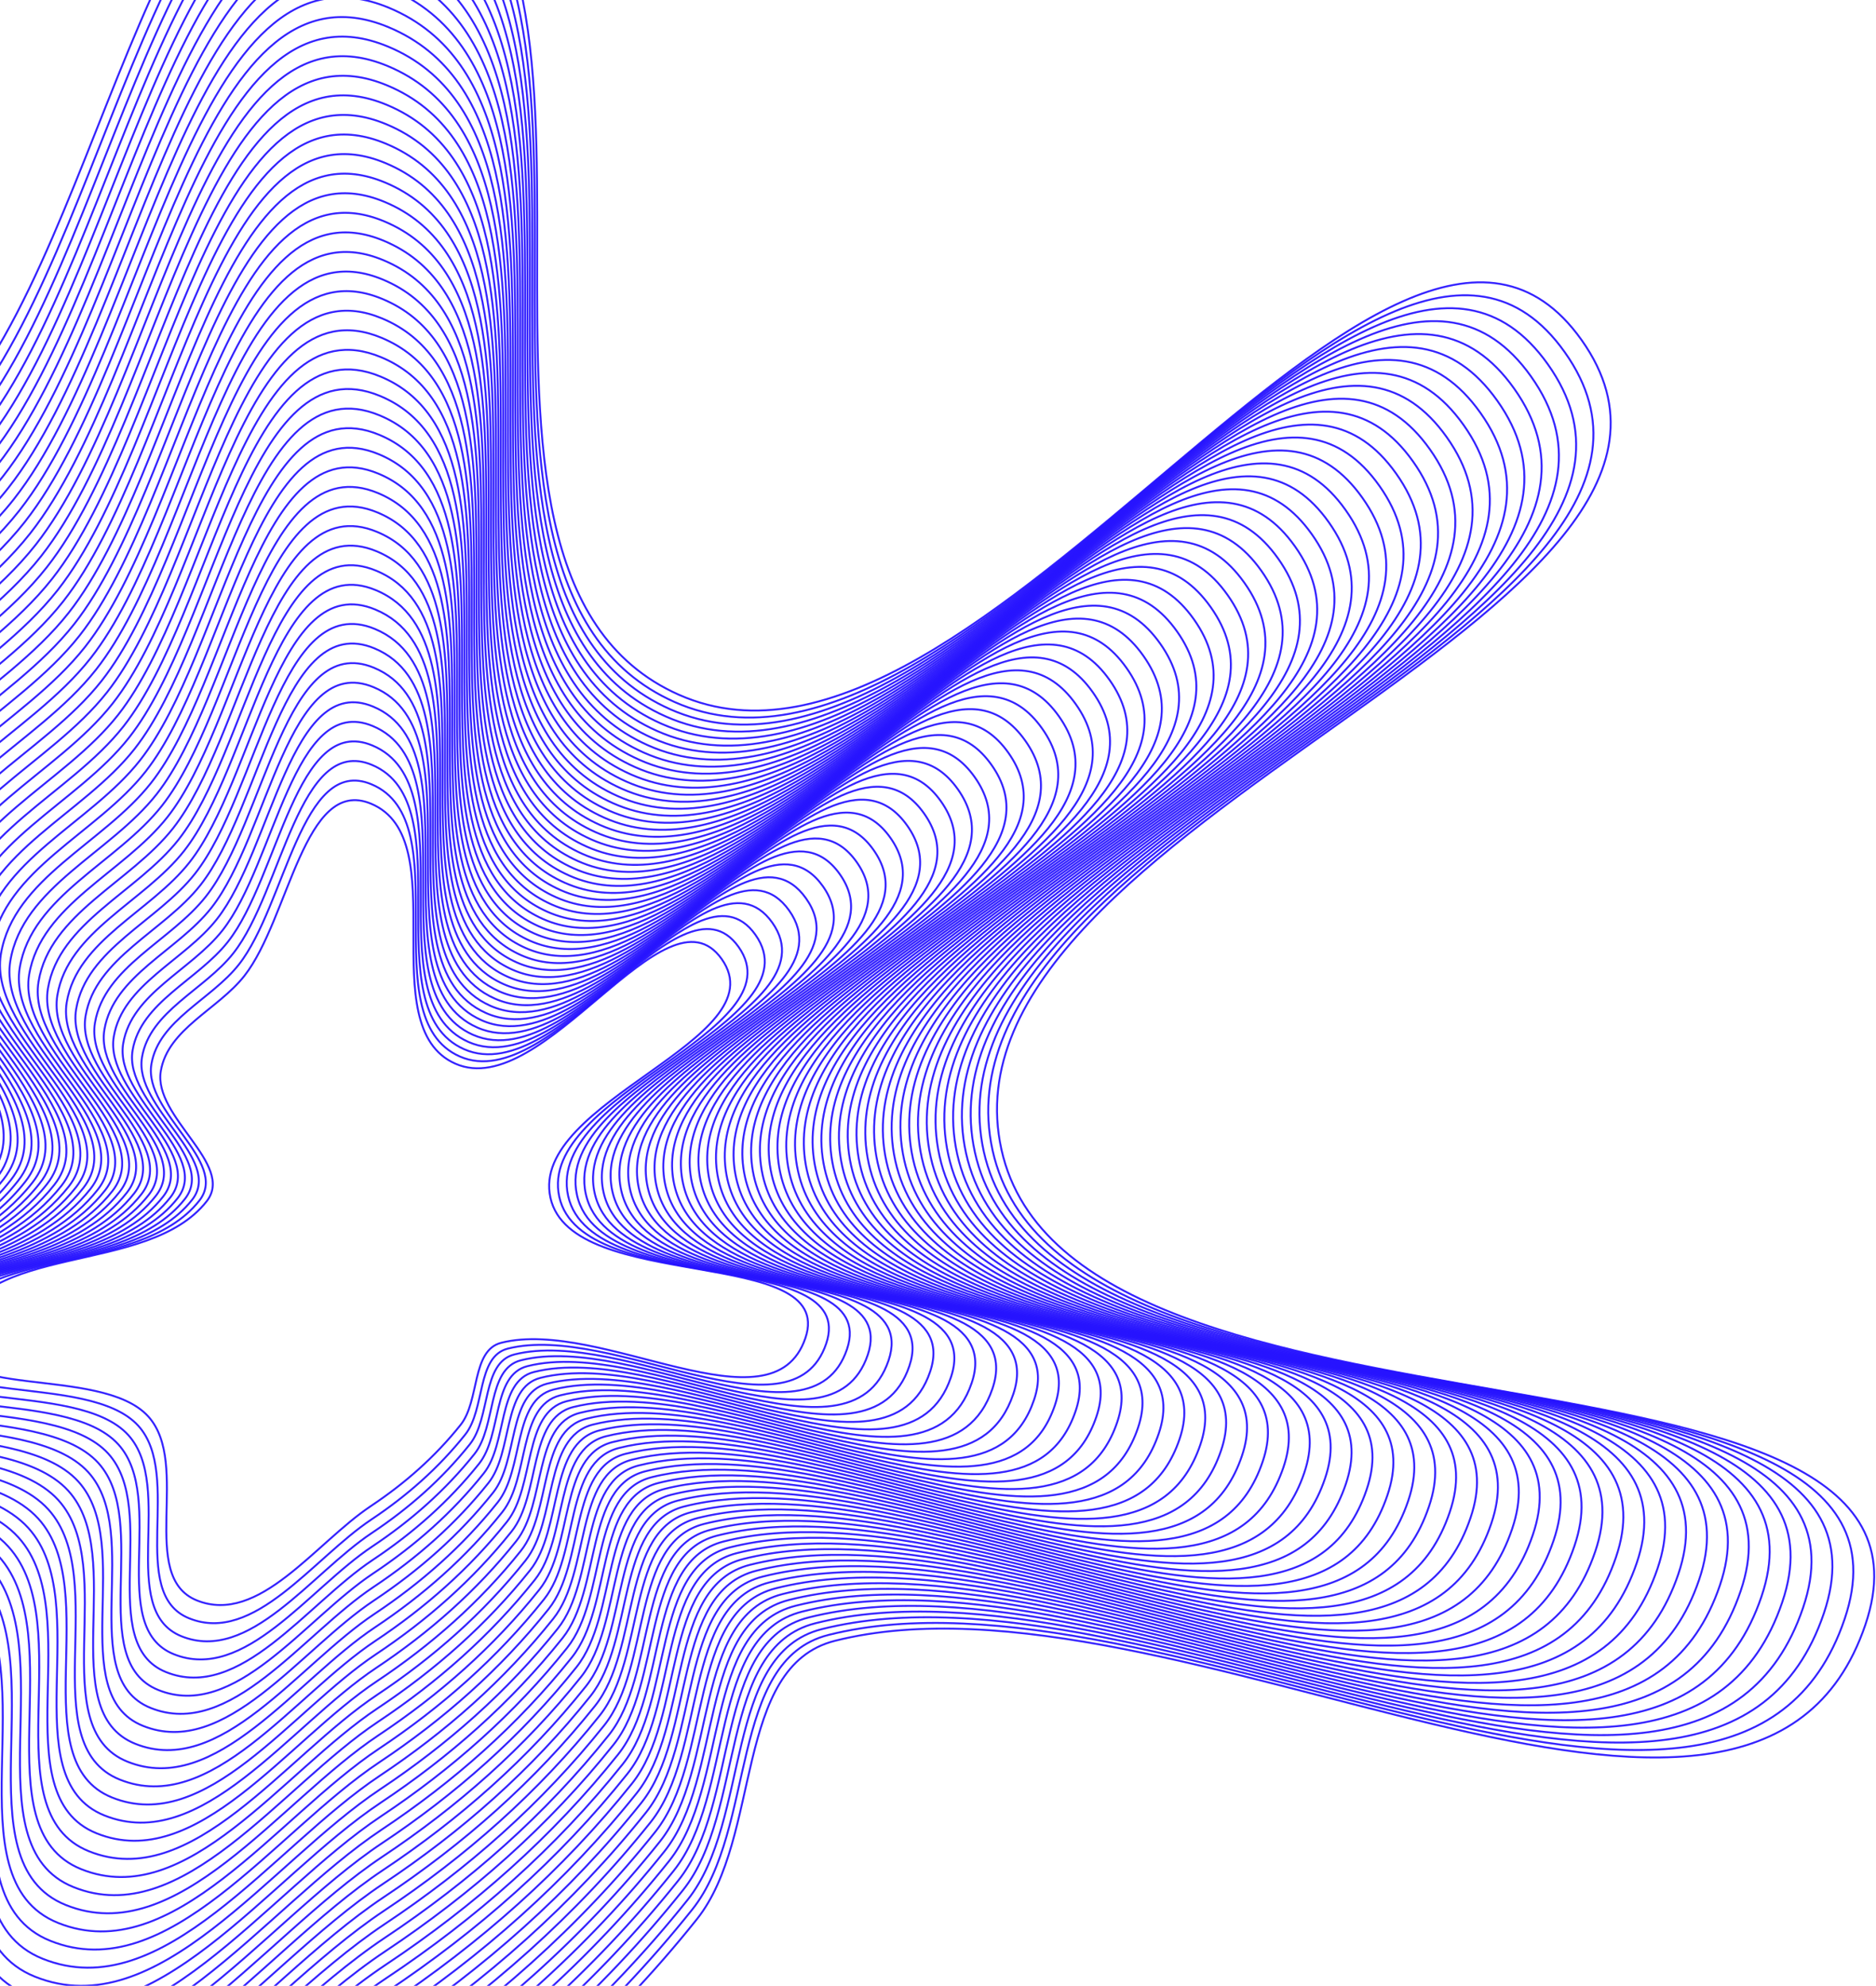 <svg width="1329" height="1407" viewBox="0 0 1329 1407" fill="none" xmlns="http://www.w3.org/2000/svg">
<path fill-rule="evenodd" clip-rule="evenodd" d="M262.807 569.428C323.116 594.551 262.792 727.17 322.527 753.629C385.109 781.35 471.629 623.622 511.239 679.471C551.897 736.797 374.781 780.047 389.946 848.686C404.965 916.666 592.922 882.087 570.571 948.018C547.205 1016.94 425.659 933.619 355.126 951.397C333.874 956.754 339.949 992.461 326.269 1009.6C308.24 1032.18 286.856 1051.02 262.807 1067.04C223.384 1093.29 183.437 1151.62 139.496 1133.96C97.295 1116.99 135.588 1037.34 105.044 1003.62C71.321 966.393 -44.839 993.477 -31.68 944.985C-13.873 879.369 104.535 904.678 146.423 851.142C166.762 825.147 108.469 791.468 113.915 758.906C118.917 728.998 154.408 715.236 173.139 691.399C204.712 651.219 215.65 549.784 262.807 569.428Z" stroke="#2714FF" stroke-opacity="0.94" stroke-width="1.353"/>
<path fill-rule="evenodd" clip-rule="evenodd" d="M278.634 -132.038C482.991 -46.889 278.583 402.598 480.995 492.279C693.052 586.232 986.224 51.643 1120.44 240.933C1258.21 435.228 658.055 581.817 709.441 814.455C760.333 1044.86 1397.22 927.661 1321.49 1151.12C1242.31 1384.74 830.455 1102.32 591.457 1162.57C519.444 1180.73 540.027 1301.75 493.675 1359.83C432.583 1436.37 360.123 1500.24 278.634 1554.52C145.049 1643.48 9.688 1841.19 -139.204 1781.33C-282.202 1723.84 -152.448 1453.87 -255.944 1339.58C-370.215 1213.4 -763.822 1305.2 -719.232 1140.84C-658.895 918.449 -257.669 1004.23 -115.733 822.78C-46.813 734.674 -244.339 620.527 -225.885 510.162C-208.937 408.796 -88.676 362.15 -25.206 281.36C81.78 145.177 118.844 -198.618 278.634 -132.038Z" stroke="#2714FF" stroke-opacity="0.94" stroke-width="1.353"/>
<path d="M325.633 748.506C263.1 720.806 326.25 581.974 263.116 555.674C213.751 535.11 202.301 641.297 169.248 683.36C149.64 708.313 112.487 722.721 107.251 754.029C101.55 788.117 162.573 823.374 141.281 850.587C97.432 906.63 -26.522 880.136 -45.163 948.826C-58.938 999.59 62.662 971.237 97.965 1010.21C129.938 1045.51 89.853 1128.89 134.03 1146.65C180.028 1165.14 221.847 1104.08 263.116 1076.6C288.291 1059.83 310.677 1040.11 329.551 1016.46C343.87 998.526 337.511 961.146 359.759 955.538C433.595 936.927 560.833 1024.16 585.294 952.001C608.691 882.981 411.931 919.18 396.209 848.016C380.334 776.161 565.745 730.884 523.183 670.873C481.718 612.408 391.146 777.525 325.633 748.506Z" stroke="#2714FF" stroke-opacity="0.94" stroke-width="1.353"/>
<path d="M328.741 743.382C263.41 714.443 329.385 569.398 263.427 541.921C211.853 520.436 199.891 631.376 165.36 675.32C144.874 701.391 106.059 716.443 100.589 749.153C94.633 784.766 158.386 821.601 136.141 850.032C90.33 908.583 -39.169 880.903 -58.644 952.667C-73.035 1005.7 54.005 976.081 90.887 1016.8C124.291 1053.68 82.412 1140.79 128.566 1159.35C176.622 1178.66 220.311 1114.86 263.427 1086.16C289.728 1068.64 313.115 1048.03 332.834 1023.33C347.794 1004.59 341.151 965.539 364.394 959.68C441.533 940.236 574.463 1031.37 600.018 955.984C624.462 883.876 418.9 921.694 402.474 847.345C385.889 772.275 579.595 724.972 535.129 662.275C491.808 601.193 397.184 773.7 328.741 743.382Z" stroke="#2714FF" stroke-opacity="0.94" stroke-width="1.353"/>
<path d="M331.848 738.254C263.72 708.075 332.519 556.817 263.737 528.163C209.955 505.758 197.48 621.45 161.47 667.277C140.108 694.464 99.63 710.161 93.925 744.272C87.715 781.411 154.198 819.823 131.001 849.472C83.228 910.532 -51.817 881.666 -72.125 956.504C-87.133 1011.81 45.347 980.921 83.808 1023.38C118.643 1061.84 74.97 1152.69 123.101 1172.04C173.215 1192.18 218.775 1125.65 263.737 1095.71C291.165 1077.45 315.553 1055.95 336.116 1030.2C351.717 1010.65 344.789 969.927 369.027 963.818C449.469 943.541 588.092 1038.58 614.742 959.963C640.232 884.766 425.867 924.205 408.738 846.671C391.443 768.385 593.444 719.056 547.074 653.673C501.898 589.975 403.222 769.871 331.848 738.254Z" stroke="#2714FF" stroke-opacity="0.94" stroke-width="1.353"/>
<path d="M334.954 733.133C264.029 701.714 335.654 544.243 264.047 514.412C208.056 491.087 195.069 611.531 157.581 659.24C135.341 687.544 93.201 703.886 87.262 739.398C80.796 778.063 150.01 818.052 125.86 848.919C76.125 912.487 -64.465 882.435 -85.607 960.348C-101.232 1017.93 36.689 985.768 76.73 1029.97C112.995 1070.01 67.529 1164.59 117.636 1184.73C169.807 1205.71 217.238 1136.44 264.047 1105.27C292.601 1086.26 317.991 1063.88 339.398 1037.07C355.639 1016.72 348.427 974.322 373.661 967.961C457.406 946.852 601.721 1045.79 629.465 963.949C656.003 885.663 432.835 926.721 415.002 846.003C396.997 764.501 607.293 713.146 559.018 645.077C511.988 578.762 409.26 766.048 334.954 733.133Z" stroke="#2714FF" stroke-opacity="0.94" stroke-width="1.353"/>
<path d="M338.061 728.009C264.338 695.351 338.788 531.667 264.357 500.659C206.157 476.413 192.658 601.609 153.691 651.201C130.574 680.621 86.772 697.608 80.599 734.521C73.878 774.712 145.822 816.279 120.719 848.364C69.023 914.44 -77.113 883.202 -99.089 964.189C-115.33 1024.04 28.031 990.612 69.651 1036.56C107.347 1078.18 60.087 1176.49 112.171 1197.43C166.4 1219.23 215.702 1147.23 264.357 1114.83C294.037 1095.07 320.428 1071.81 342.68 1043.93C359.562 1022.79 352.065 978.714 378.294 972.103C465.343 950.16 615.35 1053.01 644.188 967.932C671.773 886.557 439.803 929.236 421.266 845.332C402.551 760.615 621.141 707.233 570.963 636.479C522.077 567.548 415.297 762.223 338.061 728.009Z" stroke="#2714FF" stroke-opacity="0.94" stroke-width="1.353"/>
<path d="M341.171 722.881C264.65 688.984 341.925 519.086 264.67 486.901C204.262 461.735 190.25 591.683 149.804 643.158C125.81 673.695 80.346 691.326 73.939 729.641C66.963 771.356 141.636 814.502 115.581 847.804C61.923 916.388 -89.758 883.965 -112.568 968.026C-129.425 1030.15 19.376 995.452 62.575 1043.15C101.701 1086.34 52.649 1188.39 106.708 1210.12C162.996 1232.74 214.169 1158.01 264.67 1124.39C295.476 1103.87 322.869 1079.73 345.965 1050.8C363.488 1028.85 355.706 983.103 382.93 976.24C473.282 953.465 628.983 1060.21 658.915 971.911C687.546 887.447 446.773 931.746 427.534 844.658C408.107 756.725 634.993 701.317 582.911 627.877C532.17 556.329 421.338 758.394 341.171 722.881Z" stroke="#2714FF" stroke-opacity="0.94" stroke-width="1.353"/>
<path d="M344.277 717.758C264.958 682.621 345.059 506.51 264.978 473.148C202.362 447.062 187.838 581.762 145.914 635.119C121.042 666.773 73.916 685.049 67.275 724.765C60.044 768.006 137.447 812.729 110.44 847.25C54.82 918.341 -102.407 884.733 -126.051 971.868C-143.524 1036.26 10.717 1000.3 55.496 1049.73C96.052 1094.51 45.206 1200.29 101.242 1222.81C159.588 1246.27 212.631 1168.8 264.978 1133.95C296.911 1112.68 325.306 1087.66 349.246 1057.67C367.409 1034.91 359.343 987.496 387.563 980.382C481.218 956.774 642.611 1067.43 673.637 975.895C703.315 888.342 453.74 934.261 433.797 843.988C413.66 752.839 648.841 695.405 594.854 619.28C542.259 545.115 427.375 754.569 344.277 717.758Z" stroke="#2714FF" stroke-opacity="0.94" stroke-width="1.353"/>
<path d="M347.385 712.634C265.268 676.257 348.194 493.934 265.289 459.395C200.465 432.388 185.428 571.841 142.025 627.08C116.277 659.85 67.488 678.771 60.612 719.888C53.126 764.655 133.26 810.956 105.3 846.694C47.718 920.294 -115.054 885.5 -139.532 975.709C-157.621 1042.37 2.06 1005.14 48.418 1056.32C90.405 1102.68 37.766 1212.19 95.778 1235.51C156.181 1259.79 211.096 1179.59 265.289 1143.51C298.348 1121.49 327.744 1095.58 352.529 1064.53C371.333 1040.98 362.983 991.888 392.197 984.524C489.156 960.083 656.241 1074.64 688.362 979.878C719.086 889.237 460.708 936.775 440.062 843.318C419.215 748.953 662.691 689.493 606.8 610.682C552.349 533.901 433.413 750.744 347.385 712.634Z" stroke="#2714FF" stroke-opacity="0.94" stroke-width="1.353"/>
<path d="M350.49 707.51C265.577 669.894 351.328 481.357 265.598 445.641C198.565 417.715 183.017 561.919 138.135 619.041C111.509 652.928 61.059 672.494 53.948 715.011C46.207 761.304 129.071 809.183 100.158 846.139C40.615 922.247 -127.703 886.267 -153.014 979.55C-171.72 1048.49 -6.599 1009.98 41.338 1062.91C84.756 1110.85 30.323 1224.09 90.312 1248.2C152.773 1273.31 209.558 1190.38 265.598 1153.06C299.784 1130.3 330.181 1103.51 355.81 1071.4C375.255 1047.04 366.62 996.281 396.83 988.665C497.092 963.391 669.869 1081.85 703.084 983.861C734.856 890.131 467.675 939.29 446.325 842.647C424.768 745.067 676.539 683.58 618.744 602.084C562.438 522.686 439.45 746.919 350.49 707.51Z" stroke="#2714FF" stroke-opacity="0.94" stroke-width="1.353"/>
<path d="M353.598 702.383C265.887 663.527 354.463 468.777 265.909 431.884C196.667 403.037 180.607 551.993 134.246 610.998C106.743 646.002 54.63 666.212 47.286 710.131C39.29 757.949 124.884 807.406 95.018 845.58C33.513 924.196 -140.35 887.03 -166.495 983.387C-185.817 1054.6 -15.256 1014.82 34.261 1069.5C79.109 1119.01 22.882 1235.98 84.848 1260.89C149.367 1286.83 208.023 1201.17 265.909 1162.62C301.221 1139.11 332.62 1111.43 359.093 1078.27C379.178 1053.1 370.259 1000.67 401.465 992.803C505.03 966.696 683.499 1089.06 717.809 987.84C750.627 891.021 474.644 941.8 452.59 841.973C430.323 741.177 690.389 677.664 630.69 593.482C572.529 511.468 445.489 743.09 353.598 702.383Z" stroke="#2714FF" stroke-opacity="0.94" stroke-width="1.353"/>
<path d="M356.707 697.259C266.198 657.163 357.599 456.2 266.221 418.13C194.771 388.363 178.198 542.072 130.359 602.958C101.978 639.079 48.203 659.934 40.625 705.254C32.373 754.598 120.697 805.633 89.879 845.024C26.413 926.148 -152.996 887.797 -179.975 987.228C-199.914 1060.71 -23.912 1019.67 27.184 1076.08C73.462 1127.18 15.443 1247.88 79.385 1273.59C145.961 1300.35 206.488 1211.96 266.221 1172.18C302.659 1147.91 335.059 1119.36 362.377 1085.14C383.103 1059.17 373.899 1005.06 406.1 996.945C512.968 970.005 697.13 1096.27 732.534 991.824C766.399 891.916 481.613 944.315 458.857 841.302C435.879 737.291 704.24 671.752 642.636 584.884C582.62 500.253 451.528 739.265 356.707 697.259Z" stroke="#2714FF" stroke-opacity="0.94" stroke-width="1.353"/>
<path d="M359.814 692.135C266.507 650.8 360.733 443.624 266.531 404.377C192.872 373.689 175.787 532.15 126.469 594.919C97.212 632.157 41.775 653.657 33.962 700.378C25.455 751.247 116.509 803.859 84.739 844.469C19.31 928.101 -165.644 888.564 -193.457 991.07C-214.012 1066.82 -32.57 1024.51 20.105 1082.67C67.814 1135.35 8.001 1259.78 73.919 1286.28C142.554 1313.87 204.952 1222.75 266.531 1181.74C304.095 1156.72 337.497 1127.28 365.659 1092C387.026 1065.24 377.537 1009.45 410.733 1001.09C520.905 973.313 710.759 1103.48 747.257 995.807C782.169 892.81 488.581 946.829 465.121 840.632C441.433 733.405 718.089 665.84 654.581 576.286C592.71 489.039 457.566 735.44 359.814 692.135Z" stroke="#2714FF" stroke-opacity="0.94" stroke-width="1.353"/>
<path d="M362.921 687.01C266.816 644.435 363.868 431.046 266.841 390.622C190.974 359.014 173.376 522.227 122.58 586.878C92.445 625.232 35.346 647.377 27.299 695.5C18.537 747.894 112.321 802.084 79.598 843.912C12.208 930.052 -178.291 889.329 -206.939 994.909C-228.11 1072.93 -41.228 1029.36 13.027 1089.26C62.166 1143.51 0.56 1271.68 68.454 1298.97C139.147 1327.39 203.416 1233.53 266.841 1191.3C305.531 1165.53 339.935 1135.21 368.941 1098.87C390.948 1071.3 381.176 1013.85 415.367 1005.23C528.842 976.62 724.388 1110.7 761.981 999.788C797.939 893.703 495.548 949.342 471.385 839.96C446.987 729.517 731.938 659.925 666.526 567.686C602.8 477.823 463.604 731.613 362.921 687.01Z" stroke="#2714FF" stroke-opacity="0.94" stroke-width="1.353"/>
<path d="M366.027 681.886C267.126 638.071 367.002 418.469 267.151 376.868C189.075 344.34 170.965 512.305 118.69 578.839C87.678 618.31 28.917 641.099 20.635 690.623C11.619 744.543 108.133 800.311 74.457 843.357C5.105 932.005 -190.939 890.096 -220.421 998.75C-242.208 1079.05 -49.886 1034.2 5.948 1095.85C56.518 1151.68 -6.882 1283.58 62.989 1311.67C135.74 1340.91 201.879 1244.32 267.151 1200.85C306.967 1174.34 342.372 1143.13 372.223 1105.74C394.871 1077.36 384.814 1018.24 420 1009.37C536.779 979.928 738.018 1117.91 776.704 1003.77C813.709 894.597 502.516 951.856 477.649 839.289C452.541 725.631 745.786 654.013 678.471 559.088C612.889 466.608 469.641 727.788 366.027 681.886Z" stroke="#2714FF" stroke-opacity="0.94" stroke-width="1.353"/>
<path d="M369.134 676.762C267.435 631.708 370.137 405.893 267.461 363.115C187.176 329.666 168.554 502.384 114.8 570.8C82.911 611.387 22.488 634.822 13.972 685.746C4.701 741.192 103.945 798.538 69.317 842.801C-1.997 933.958 -203.587 890.864 -233.903 1002.59C-256.306 1085.16 -58.544 1039.04 -1.131 1102.43C50.87 1159.85 -14.323 1295.48 57.524 1324.36C132.332 1354.44 200.343 1255.11 267.461 1210.41C308.404 1183.15 344.81 1151.06 375.505 1112.61C398.794 1083.43 388.452 1022.63 424.634 1013.51C544.715 983.237 751.647 1125.12 791.428 1007.75C829.479 895.492 509.483 954.37 483.913 838.619C458.095 721.745 759.635 648.101 690.415 550.49C622.979 455.394 475.679 723.963 369.134 676.762Z" stroke="#2714FF" stroke-opacity="0.94" stroke-width="1.353"/>
<path d="M372.241 671.639C267.744 625.345 373.271 393.316 267.77 349.362C185.278 314.993 166.143 492.462 110.911 562.761C78.144 604.465 16.059 628.544 7.309 680.87C-2.218 737.841 99.757 796.765 64.176 842.246C-9.1 935.911 -216.235 891.631 -247.384 1006.43C-270.404 1091.27 -67.202 1043.89 -8.209 1109.02C45.221 1168.02 -21.765 1307.38 52.059 1337.06C128.925 1367.96 198.806 1265.9 267.77 1219.97C309.84 1191.96 347.247 1158.99 378.787 1119.47C402.716 1089.5 392.09 1027.02 429.267 1017.65C552.652 986.546 765.276 1132.33 806.151 1011.74C845.25 896.386 516.451 956.885 490.177 837.949C463.649 717.859 773.484 642.189 702.36 541.892C633.069 444.179 481.716 720.138 372.241 671.639Z" stroke="#2714FF" stroke-opacity="0.94" stroke-width="1.353"/>
<path d="M375.35 666.511C268.055 618.977 376.407 380.736 268.082 335.604C183.381 300.315 163.735 482.536 107.023 554.717C73.379 597.539 9.632 622.262 0.648 675.989C-9.134 734.486 95.57 794.988 59.037 841.687C-16.2 937.859 -228.881 892.394 -260.864 1010.27C-284.5 1097.38 -75.858 1048.73 -15.286 1115.61C39.575 1176.18 -29.204 1319.27 46.596 1349.75C125.52 1381.48 197.272 1276.68 268.082 1229.53C311.278 1200.76 349.687 1166.91 382.071 1126.34C406.641 1095.56 395.73 1031.41 433.903 1021.79C560.591 989.851 778.907 1139.54 820.877 1015.72C861.022 897.277 523.42 959.395 496.444 837.274C469.205 713.969 787.335 636.272 714.307 533.29C643.16 432.961 487.756 716.309 375.35 666.511Z" stroke="#2714FF" stroke-opacity="0.94" stroke-width="1.353"/>
<path d="M378.457 661.387C268.365 612.614 379.543 368.159 268.393 321.851C181.483 285.641 161.325 472.615 103.135 546.678C68.614 590.616 3.204 615.985 -6.014 671.113C-16.051 731.135 91.383 793.215 53.897 841.131C-23.302 939.812 -241.528 893.161 -274.345 1014.11C-298.598 1103.49 -84.515 1053.57 -22.363 1122.2C33.928 1184.35 -36.645 1331.17 41.132 1362.44C122.113 1395 195.737 1287.47 268.393 1239.09C312.715 1209.57 352.126 1174.83 385.354 1133.21C410.565 1101.62 399.369 1035.8 438.537 1025.93C568.528 993.159 792.537 1146.75 835.601 1019.7C876.793 898.171 530.389 961.91 502.709 836.604C474.76 710.083 801.185 630.36 726.253 524.692C653.251 421.746 493.795 712.484 378.457 661.387Z" stroke="#2714FF" stroke-opacity="0.94" stroke-width="1.353"/>
<path d="M381.564 656.264C268.674 606.251 382.677 355.583 268.703 308.098C179.585 270.968 158.914 462.694 99.245 538.64C63.847 583.694 -3.225 609.708 -12.678 666.237C-22.969 727.785 87.195 791.442 48.757 840.577C-30.404 941.765 -254.176 893.928 -287.827 1017.95C-312.696 1109.61 -93.173 1058.42 -29.442 1128.78C28.28 1192.52 -44.087 1343.07 35.666 1375.14C118.706 1408.52 194.2 1298.26 268.703 1248.65C314.151 1218.38 354.563 1182.76 388.636 1140.07C414.487 1107.69 403.008 1040.2 443.171 1030.07C576.465 996.468 806.166 1153.97 850.324 1023.68C892.563 899.066 537.357 964.425 508.973 835.934C480.314 706.197 815.034 624.448 738.197 516.094C663.341 410.532 499.832 708.66 381.564 656.264Z" stroke="#2714FF" stroke-opacity="0.94" stroke-width="1.353"/>
<path d="M384.671 651.14C268.984 599.888 385.811 343.007 269.013 294.344C177.686 256.294 156.503 452.772 95.356 530.6C59.08 576.772 -9.654 603.43 -19.341 661.36C-29.888 724.434 83.007 789.669 43.616 840.021C-37.507 943.718 -266.824 894.695 -301.309 1021.79C-326.794 1115.72 -101.831 1063.26 -36.521 1135.37C22.631 1200.69 -51.528 1354.97 30.201 1387.83C115.299 1422.04 192.664 1309.05 269.013 1258.21C315.587 1227.19 357.001 1190.69 391.918 1146.94C418.41 1113.75 406.646 1044.59 447.804 1034.21C584.402 999.777 819.795 1161.18 865.048 1027.67C908.333 899.96 544.324 966.939 515.237 835.263C485.868 702.311 828.883 618.535 750.142 507.496C673.43 399.318 505.87 704.834 384.671 651.14Z" stroke="#2714FF" stroke-opacity="0.94" stroke-width="1.353"/>
<path d="M387.78 646.014C269.295 593.522 388.948 330.428 269.325 280.589C175.79 241.618 154.094 442.848 91.468 522.559C54.315 569.847 -16.081 597.15 -26.002 656.482C-36.804 721.08 78.82 787.893 38.477 839.464C-44.607 945.669 -279.47 895.46 -314.789 1025.63C-340.89 1121.83 -110.487 1068.1 -43.597 1141.96C16.985 1208.85 -58.968 1366.87 24.738 1400.52C111.894 1435.56 191.129 1319.84 269.325 1267.76C317.026 1236 359.441 1198.61 395.202 1153.81C422.335 1119.82 410.286 1048.98 452.44 1038.35C592.341 1003.08 833.426 1168.39 879.774 1031.65C924.106 900.853 551.294 969.451 521.503 834.591C491.424 698.423 842.734 612.621 762.089 498.896C683.522 388.101 511.91 701.007 387.78 646.014Z" stroke="#2714FF" stroke-opacity="0.94" stroke-width="1.353"/>
<path d="M390.885 640.89C269.603 587.159 392.081 317.852 269.634 266.835C173.89 226.944 151.682 432.927 87.578 514.52C49.548 562.924 -22.511 590.872 -32.666 651.605C-43.723 717.729 74.631 786.12 33.335 838.908C-51.711 947.621 -292.119 896.227 -328.272 1029.47C-354.989 1127.94 -119.146 1072.95 -50.677 1148.55C11.336 1217.02 -66.41 1378.77 19.272 1413.22C108.485 1449.08 189.592 1330.63 269.634 1277.32C318.461 1244.81 361.877 1206.54 398.483 1160.68C426.256 1125.88 413.923 1053.37 457.072 1042.49C600.276 1006.39 847.054 1175.6 894.496 1035.63C939.875 901.747 558.26 971.965 527.766 833.921C496.977 694.537 856.581 606.709 774.033 490.298C693.61 376.887 517.946 697.182 390.885 640.89Z" stroke="#2714FF" stroke-opacity="0.94" stroke-width="1.353"/>
<path d="M393.993 635.767C269.913 580.796 395.216 305.276 269.945 253.082C171.992 212.271 149.272 423.006 83.689 506.481C44.782 556.003 -28.939 584.595 -39.328 646.729C-50.64 714.379 70.444 784.347 28.195 838.353C-58.812 949.575 -304.766 896.995 -341.752 1033.32C-369.086 1134.06 -127.803 1077.79 -57.755 1155.14C5.689 1225.19 -73.851 1390.67 13.808 1425.91C105.079 1462.61 188.056 1341.42 269.945 1286.88C319.898 1253.62 364.316 1214.46 401.766 1167.55C430.18 1131.95 417.562 1057.76 461.707 1046.64C608.214 1009.7 860.684 1182.81 909.22 1039.62C955.646 902.642 565.229 974.48 534.032 833.251C502.532 690.651 870.431 600.797 785.978 481.701C703.701 365.673 523.985 693.358 393.993 635.767Z" stroke="#2714FF" stroke-opacity="0.94" stroke-width="1.353"/>
<path d="M397.1 630.639C270.222 574.429 398.351 292.695 270.255 239.325C170.094 197.593 146.861 413.08 79.799 498.438C40.015 549.076 -35.368 578.313 -45.992 641.848C-57.559 711.024 66.256 782.57 23.055 837.794C-65.915 951.523 -317.414 897.758 -355.234 1037.15C-383.184 1140.17 -136.461 1082.63 -64.833 1161.72C0.041 1233.35 -81.293 1402.56 8.343 1438.6C101.672 1476.12 186.52 1352.2 270.255 1296.44C321.334 1262.42 366.754 1222.39 405.048 1174.41C434.103 1138.01 421.2 1062.15 466.34 1050.77C616.151 1013.01 874.313 1190.02 923.944 1043.59C971.416 903.532 572.196 976.991 540.296 832.576C508.086 686.761 884.28 594.88 797.923 473.099C713.791 354.454 530.023 689.528 397.1 630.639Z" stroke="#2714FF" stroke-opacity="0.94" stroke-width="1.353"/>
<path d="M400.207 625.516C270.531 568.065 401.485 280.119 270.564 225.571C168.195 182.919 144.451 403.158 75.91 490.399C35.248 542.153 -41.797 572.036 -52.655 636.972C-64.477 707.673 62.068 780.797 17.914 837.239C-73.017 953.476 -330.062 898.525 -368.716 1040.99C-397.282 1146.28 -145.119 1087.47 -71.912 1168.31C-5.608 1241.52 -88.734 1414.46 2.878 1451.3C98.264 1489.64 184.984 1362.99 270.564 1306C322.77 1271.23 369.191 1230.31 408.33 1181.28C438.025 1144.07 424.839 1066.55 470.974 1054.91C624.088 1016.31 887.943 1197.23 938.667 1047.58C987.186 904.426 579.164 979.505 546.56 831.906C513.64 682.875 898.129 588.968 809.868 464.5C723.88 343.24 536.06 685.703 400.207 625.516Z" stroke="#2714FF" stroke-opacity="0.94" stroke-width="1.353"/>
<path d="M403.313 620.392C270.841 561.702 404.619 267.542 270.874 211.818C166.297 168.246 142.04 393.237 72.02 482.359C30.482 535.231 -48.226 565.758 -59.318 632.095C-71.395 704.322 57.88 779.024 12.773 836.683C-80.12 955.429 -342.709 899.292 -382.198 1044.83C-411.381 1152.39 -153.777 1092.32 -78.991 1174.9C-11.256 1249.69 -96.176 1426.36 -2.588 1463.99C94.857 1503.17 183.447 1373.78 270.874 1315.56C324.206 1280.04 371.629 1238.24 411.612 1188.15C441.948 1150.14 428.477 1070.94 475.607 1059.06C632.024 1019.62 901.572 1204.45 953.391 1051.56C1002.96 905.321 586.132 982.019 552.824 831.235C519.194 678.989 911.978 583.056 821.813 455.903C733.97 332.025 542.098 681.878 403.313 620.392Z" stroke="#2714FF" stroke-opacity="0.94" stroke-width="1.353"/>
<path d="M406.422 615.269C271.152 555.339 407.756 254.966 271.186 198.065C164.4 153.572 139.631 383.316 68.133 474.321C25.717 528.309 -54.653 559.481 -65.979 627.219C-78.311 700.971 53.694 777.251 7.635 836.129C-87.22 957.382 -355.355 900.06 -395.678 1048.68C-425.477 1158.51 -162.433 1097.16 -86.067 1181.49C-16.902 1257.86 -103.615 1438.26 -8.051 1476.69C91.452 1516.69 181.913 1384.57 271.186 1325.12C325.645 1288.85 374.069 1246.17 414.896 1195.01C445.873 1156.21 432.117 1075.33 480.243 1063.2C639.963 1022.93 915.203 1211.66 968.116 1055.54C1018.73 906.216 593.101 984.534 559.091 830.565C524.75 675.103 925.829 577.144 833.76 447.305C744.062 320.811 548.138 678.054 406.422 615.269Z" stroke="#2714FF" stroke-opacity="0.94" stroke-width="1.353"/>
<path d="M409.529 610.141C271.462 548.972 410.891 242.386 271.497 184.307C162.502 138.895 137.22 373.39 64.244 466.277C20.95 521.383 -61.081 553.199 -72.642 622.339C-85.229 697.616 49.506 775.474 2.494 835.569C-94.322 959.331 -368.003 900.823 -409.159 1052.51C-439.574 1164.61 -171.091 1102 -93.145 1188.07C-22.55 1266.02 -111.056 1450.16 -13.515 1489.38C88.045 1530.21 180.377 1395.35 271.497 1334.67C327.081 1297.65 376.507 1254.09 418.179 1201.88C449.796 1162.27 435.756 1079.72 484.877 1067.34C647.9 1026.24 928.833 1218.87 982.84 1059.52C1034.5 907.106 600.069 987.045 565.355 829.891C530.304 671.213 939.678 571.228 845.704 438.703C754.152 309.593 554.176 674.225 409.529 610.141Z" stroke="#2714FF" stroke-opacity="0.94" stroke-width="1.353"/>
<path d="M412.636 605.017C271.771 542.608 414.025 229.809 271.807 170.554C160.603 124.221 134.81 363.468 60.354 458.238C16.184 514.46 -67.51 546.921 -79.305 617.462C-92.147 694.265 45.318 773.701 -2.647 835.014C-101.425 961.284 -380.651 901.59 -422.641 1056.35C-453.673 1170.73 -179.749 1106.85 -100.224 1194.66C-28.198 1274.19 -118.498 1462.06 -18.98 1502.07C84.638 1543.73 178.841 1406.14 271.807 1344.23C328.518 1306.46 378.944 1262.01 421.461 1208.75C453.719 1168.33 439.394 1084.11 489.51 1071.48C655.837 1029.55 942.462 1226.08 997.564 1063.51C1050.27 908.001 607.037 989.559 571.619 829.221C535.858 667.327 953.527 565.315 857.649 430.105C764.242 298.378 560.214 670.4 412.636 605.017Z" stroke="#2714FF" stroke-opacity="0.94" stroke-width="1.353"/>
<path d="M415.743 599.896C272.08 536.247 417.159 217.235 272.116 156.803C158.705 109.549 132.399 353.549 56.465 450.201C11.417 507.54 -73.939 540.646 -85.968 612.588C-99.066 690.916 41.129 771.93 -7.787 834.461C-108.527 963.239 -393.299 902.359 -436.123 1060.2C-467.771 1176.84 -188.407 1111.69 -107.303 1201.25C-33.846 1282.36 -125.939 1473.96 -24.446 1514.77C81.231 1557.25 177.304 1416.93 272.116 1353.79C329.954 1315.27 381.382 1269.94 424.743 1215.62C457.641 1174.4 443.032 1088.51 494.144 1075.62C663.774 1032.86 956.091 1233.3 1012.29 1067.49C1066.04 908.897 614.005 992.076 577.883 828.553C541.412 663.443 967.376 559.405 869.594 421.509C774.331 287.166 566.251 666.577 415.743 599.896Z" stroke="#2714FF" stroke-opacity="0.94" stroke-width="1.353"/>
<path d="M418.85 594.768C272.389 529.88 420.294 204.655 272.426 143.045C156.806 94.872 129.988 343.624 52.575 442.158C6.65 500.613 -80.368 534.364 -92.631 607.707C-105.984 687.561 36.941 770.152 -12.928 833.901C-115.63 965.187 -405.947 903.122 -449.605 1064.03C-481.869 1182.95 -197.065 1116.53 -114.381 1207.83C-39.494 1290.52 -133.381 1485.86 -29.911 1527.46C77.823 1570.77 175.768 1427.72 272.426 1363.35C331.39 1324.08 383.82 1277.86 428.025 1222.48C461.564 1180.46 446.67 1092.9 498.777 1079.76C671.711 1036.16 969.72 1240.5 1027.01 1071.47C1081.81 909.788 620.972 994.586 584.148 827.878C546.966 659.553 981.225 553.489 881.539 412.907C784.421 275.947 572.289 662.748 418.85 594.768Z" stroke="#2714FF" stroke-opacity="0.94" stroke-width="1.353"/>
<path d="M421.959 589.644C272.701 523.516 423.431 192.078 272.739 129.292C154.91 80.198 127.58 333.702 48.688 434.119C1.886 493.691 -86.794 528.086 -99.292 602.831C-112.9 684.21 32.755 768.379 -18.066 833.346C-122.73 967.14 -418.592 903.889 -463.084 1067.88C-495.965 1189.06 -205.72 1121.38 -121.458 1214.42C-45.14 1298.69 -140.82 1497.76 -35.373 1540.15C74.418 1584.29 174.234 1438.51 272.739 1372.91C332.828 1332.89 386.26 1285.79 431.31 1229.35C465.489 1186.53 450.311 1097.29 503.413 1083.9C679.65 1039.47 983.352 1247.72 1041.74 1075.45C1097.58 910.682 627.942 997.1 590.414 827.208C552.522 655.667 995.076 547.576 893.486 404.309C794.513 264.733 578.329 658.923 421.959 589.644Z" stroke="#2714FF" stroke-opacity="0.94" stroke-width="1.353"/>
<path d="M425.065 584.521C273.01 517.153 426.564 179.502 273.048 115.538C153.011 65.524 125.168 323.78 44.798 426.08C-2.881 486.769 -93.224 521.809 -105.956 597.954C-119.818 680.86 28.567 766.606 -23.208 832.791C-129.833 969.093 -431.24 904.656 -476.566 1071.72C-510.063 1195.18 -214.379 1126.22 -128.537 1221.01C-50.789 1306.86 -148.262 1509.66 -40.839 1552.85C71.011 1597.81 172.697 1449.3 273.048 1382.47C334.264 1341.7 388.697 1293.72 434.591 1236.22C469.411 1192.59 453.949 1101.68 508.046 1088.04C687.586 1042.78 996.98 1254.93 1056.46 1079.44C1113.35 911.576 634.909 999.615 596.678 826.537C558.076 651.781 1008.92 541.664 905.43 395.711C804.602 253.518 584.366 655.098 425.065 584.521Z" stroke="#2714FF" stroke-opacity="0.94" stroke-width="1.353"/>
<path d="M428.173 579.397C273.319 510.79 429.699 166.925 273.359 101.785C151.113 50.85 122.758 313.859 40.909 418.041C-7.648 479.846 -99.652 515.531 -112.618 593.078C-126.736 677.508 24.379 764.833 -28.348 832.235C-136.935 971.046 -443.888 905.423 -490.048 1075.56C-524.161 1201.29 -223.036 1131.07 -135.615 1227.6C-56.436 1315.03 -155.703 1521.56 -46.304 1565.54C67.604 1611.34 171.161 1460.09 273.359 1392.02C335.701 1350.51 391.135 1301.64 437.874 1243.08C473.335 1198.66 457.587 1106.07 512.68 1092.18C695.523 1046.09 1010.61 1262.14 1071.18 1083.42C1129.12 912.471 641.877 1002.13 602.943 825.867C563.63 647.895 1022.77 535.752 917.375 387.113C814.693 242.304 590.404 651.273 428.173 579.397Z" stroke="#2714FF" stroke-opacity="0.94" stroke-width="1.353"/>
<path d="M431.279 574.269C273.628 504.422 432.833 154.345 273.668 88.027C149.214 36.172 120.347 303.933 37.019 409.997C-12.415 472.92 -106.081 509.249 -119.282 588.197C-133.654 674.153 20.191 763.056 -33.489 831.676C-144.037 972.994 -456.536 906.186 -503.53 1079.4C-538.259 1207.4 -231.695 1135.91 -142.694 1234.18C-62.085 1323.19 -163.145 1533.45 -51.769 1578.23C64.197 1624.85 169.624 1470.87 273.668 1401.58C337.137 1359.31 393.573 1309.56 441.156 1249.95C477.257 1204.72 461.225 1110.46 517.314 1096.32C703.46 1049.39 1024.24 1269.35 1085.91 1087.4C1144.89 913.361 648.845 1004.64 609.207 825.192C569.184 644.005 1036.62 529.835 929.32 378.511C824.782 231.085 596.442 647.443 431.279 574.269Z" stroke="#2714FF" stroke-opacity="0.94" stroke-width="1.353"/>
<path d="M434.386 569.145C273.938 498.059 435.968 141.768 273.978 74.274C147.316 21.499 117.936 294.012 33.13 401.958C-17.181 465.997 -112.51 502.972 -125.945 583.321C-140.572 670.802 16.003 761.283 -38.629 831.121C-151.14 974.947 -469.184 906.953 -517.012 1083.24C-552.357 1213.51 -240.353 1140.75 -149.772 1240.77C-67.733 1331.36 -170.586 1545.35 -57.234 1590.92C60.789 1638.38 168.088 1481.66 273.978 1411.14C338.573 1368.12 396.01 1317.49 444.438 1256.82C481.18 1210.78 464.864 1114.85 521.947 1100.46C711.397 1052.7 1037.87 1276.56 1100.63 1091.38C1160.66 914.256 655.812 1007.15 615.471 824.522C574.738 640.119 1050.47 523.923 941.265 369.913C834.872 219.871 602.48 643.619 434.386 569.145Z" stroke="#2714FF" stroke-opacity="0.94" stroke-width="1.353"/>
<path d="M437.495 564.022C274.249 491.696 439.105 129.192 274.291 60.521C145.419 6.825 115.528 284.09 29.243 393.919C-21.946 459.075 -118.937 496.694 -132.606 578.444C-147.488 667.451 11.817 759.509 -43.768 830.566C-158.24 976.9 -481.829 907.72 -530.491 1087.08C-566.453 1219.63 -249.008 1145.59 -156.848 1247.36C-73.379 1339.53 -178.025 1557.25 -62.697 1603.62C57.385 1651.9 166.554 1492.45 274.291 1420.7C340.012 1376.93 398.451 1325.42 447.722 1263.69C485.105 1216.85 468.504 1119.25 526.583 1104.6C719.336 1056.01 1051.5 1283.77 1115.36 1095.37C1176.44 915.15 662.782 1009.67 621.737 823.852C580.295 636.233 1064.32 518.011 953.212 361.315C844.964 208.657 608.52 639.794 437.495 564.022Z" stroke="#2714FF" stroke-opacity="0.94" stroke-width="1.353"/>
<path d="M440.602 558.901C274.558 485.335 442.239 116.618 274.6 46.77C143.52 -7.846 113.116 274.171 25.352 385.883C-26.713 452.155 -125.366 490.419 -139.269 573.57C-154.407 664.103 7.628 757.739 -48.909 830.013C-165.343 978.855 -494.478 908.49 -543.973 1090.92C-580.551 1225.74 -257.667 1150.44 -163.927 1253.95C-79.027 1347.7 -185.467 1569.15 -68.162 1616.32C53.977 1665.42 165.017 1503.24 274.6 1430.26C341.447 1385.74 400.888 1333.35 451.004 1270.56C489.027 1222.92 472.142 1123.64 531.216 1108.75C727.272 1059.32 1065.13 1290.99 1130.08 1099.35C1192.21 916.047 669.75 1012.19 628.001 823.184C585.848 632.35 1078.17 512.101 965.156 352.72C855.053 197.445 614.557 635.971 440.602 558.901Z" stroke="#2714FF" stroke-opacity="0.94" stroke-width="1.353"/>
<path d="M443.709 553.773C274.868 478.968 445.374 104.038 274.91 33.012C141.622 -22.524 110.706 264.245 21.463 377.839C-31.479 445.228 -131.794 484.137 -145.932 568.69C-161.325 660.748 3.441 755.962 -54.049 829.453C-172.445 980.804 -507.125 909.253 -557.455 1094.76C-594.649 1231.85 -266.324 1155.28 -171.006 1260.53C-84.675 1355.86 -192.908 1581.05 -73.627 1629.01C50.57 1678.94 163.481 1514.03 274.91 1439.81C342.884 1394.54 403.326 1341.27 454.286 1277.42C492.95 1228.98 475.781 1128.03 535.85 1112.89C735.21 1062.62 1078.76 1298.2 1144.8 1103.33C1207.98 916.937 676.718 1014.7 634.266 822.51C591.403 628.459 1092.02 506.185 977.102 344.118C865.143 186.226 620.595 632.142 443.709 553.773Z" stroke="#2714FF" stroke-opacity="0.94" stroke-width="1.353"/>
<path d="M446.815 548.649C275.176 472.604 448.507 91.461 275.22 19.259C139.723 -37.198 108.295 254.324 17.573 369.8C-36.246 438.306 -138.224 477.86 -152.596 563.813C-168.243 657.397 -0.748 754.188 -59.19 828.898C-179.548 982.757 -519.773 910.02 -570.937 1098.6C-608.748 1237.96 -274.983 1160.13 -178.085 1267.12C-90.324 1364.03 -200.35 1592.95 -79.093 1641.7C47.162 1692.46 161.944 1524.81 275.22 1449.37C344.32 1403.35 405.763 1349.19 457.568 1284.29C496.872 1235.04 479.418 1132.42 540.483 1117.03C743.146 1065.93 1092.39 1305.41 1159.53 1107.32C1223.75 917.832 683.685 1017.21 640.53 821.839C596.956 624.573 1105.87 500.273 989.046 335.52C875.232 175.012 626.632 628.317 446.815 548.649Z" stroke="#2714FF" stroke-opacity="0.94" stroke-width="1.353"/>
<path d="M449.923 543.525C275.486 466.241 451.642 78.885 275.53 5.505C137.825 -51.871 105.884 244.402 13.684 361.761C-41.013 431.384 -144.652 471.582 -159.258 558.937C-175.161 654.046 -4.936 752.415 -64.331 828.343C-186.649 984.71 -532.421 910.787 -584.418 1102.44C-622.845 1244.08 -283.64 1164.97 -185.163 1273.71C-95.971 1372.2 -207.791 1604.85 -84.557 1654.4C43.755 1705.98 160.409 1535.6 275.53 1458.93C345.757 1412.16 408.201 1357.12 460.85 1291.16C500.796 1241.11 483.057 1136.82 545.117 1121.17C751.083 1069.24 1106.02 1312.62 1174.25 1111.3C1239.52 918.726 690.653 1019.72 646.794 821.169C602.511 620.687 1119.72 494.36 1000.99 326.922C885.323 163.797 632.671 624.492 449.923 543.525Z" stroke="#2714FF" stroke-opacity="0.94" stroke-width="1.353"/>
<path d="M453.029 538.398C275.795 459.873 454.777 66.304 275.84 -8.252C135.927 -66.549 103.473 234.477 9.795 353.718C-45.78 424.457 -151.081 465.3 -165.922 554.056C-182.079 650.691 -9.124 750.638 -69.471 827.784C-193.752 986.658 -545.069 911.551 -597.9 1106.28C-636.943 1250.18 -292.298 1169.81 -192.241 1280.29C-101.619 1380.36 -215.233 1616.74 -90.022 1667.09C40.348 1719.5 158.872 1546.39 275.84 1468.49C347.193 1420.97 410.639 1365.04 464.132 1298.02C504.718 1247.17 486.695 1141.2 549.751 1125.31C759.02 1072.55 1119.65 1319.83 1188.97 1115.28C1255.29 919.617 697.62 1022.24 653.058 820.494C608.065 616.797 1133.57 488.444 1012.94 318.32C895.412 152.579 638.708 620.663 453.029 538.398Z" stroke="#2714FF" stroke-opacity="0.94" stroke-width="1.353"/>
<path d="M456.136 533.274C276.104 453.51 457.911 53.728 276.15 -22.006C134.028 -81.223 101.062 224.555 5.905 345.679C-50.546 417.535 -157.51 459.023 -172.585 549.18C-188.998 647.34 -13.312 748.865 -74.612 827.228C-200.854 988.611 -557.717 912.318 -611.382 1110.12C-651.042 1256.3 -300.956 1174.65 -199.32 1286.88C-107.268 1388.53 -222.675 1628.64 -95.487 1679.78C36.941 1733.02 157.336 1557.18 276.15 1478.05C348.629 1429.78 413.077 1372.97 467.414 1304.89C508.641 1253.24 490.333 1145.6 554.384 1129.45C766.957 1075.86 1133.27 1327.04 1203.7 1119.26C1271.06 920.511 704.588 1024.75 659.323 819.824C613.619 612.911 1147.42 482.532 1024.88 309.722C905.502 141.364 644.746 616.838 456.136 533.274Z" stroke="#2714FF" stroke-opacity="0.94" stroke-width="1.353"/>
<path d="M459.243 528.15C276.414 447.147 461.045 41.151 276.46 -35.759C132.129 -95.897 98.652 214.633 2.016 337.639C-55.313 410.612 -163.939 452.745 -179.248 544.303C-195.916 643.989 -17.5 747.092 -79.753 826.673C-207.957 990.564 -570.365 913.085 -624.864 1113.96C-665.14 1262.41 -309.614 1179.5 -206.399 1293.47C-112.916 1396.7 -230.116 1640.54 -100.953 1692.47C33.534 1746.54 155.799 1567.97 276.46 1487.61C350.065 1438.59 415.514 1380.89 470.696 1311.76C512.564 1259.3 493.972 1149.99 559.018 1133.59C774.893 1079.16 1146.9 1334.26 1218.42 1123.24C1286.83 921.405 711.555 1027.26 665.587 819.154C619.172 609.025 1161.27 476.619 1036.83 301.124C915.592 130.15 650.783 613.013 459.243 528.15Z" stroke="#2714FF" stroke-opacity="0.94" stroke-width="1.353"/>
<path d="M462.35 523.026C276.723 440.783 464.18 28.575 276.77 -49.512C130.231 -110.57 96.241 204.712 -1.874 329.6C-60.08 403.69 -170.368 446.467 -185.911 539.426C-202.834 640.638 -21.688 745.319 -84.894 826.118C-215.059 992.517 -583.013 913.852 -638.346 1117.8C-679.238 1268.52 -318.272 1184.34 -213.477 1300.06C-118.564 1404.86 -237.558 1652.44 -106.418 1705.17C30.126 1760.07 154.263 1578.76 276.77 1497.17C351.501 1447.39 417.952 1388.82 473.978 1318.62C516.486 1265.37 497.61 1154.38 563.651 1137.73C782.83 1082.47 1160.53 1341.47 1233.14 1127.23C1302.6 922.3 718.523 1029.78 671.851 818.483C624.726 605.139 1175.11 470.707 1048.77 292.526C925.681 118.935 656.821 609.188 462.35 523.026Z" stroke="#2714FF" stroke-opacity="0.94" stroke-width="1.353"/>
<path d="M465.461 517.903C277.036 434.421 467.318 15.999 277.084 -63.265C128.336 -125.244 93.834 194.791 -5.759 321.561C-64.842 396.768 -176.793 440.19 -192.57 534.55C-209.748 637.287 -25.872 743.546 -90.03 825.563C-222.158 994.47 -595.656 914.619 -651.823 1121.64C-693.332 1274.64 -326.926 1189.19 -220.552 1306.65C-124.208 1413.03 -244.995 1664.34 -111.879 1717.86C26.723 1773.59 152.731 1589.55 277.084 1506.73C352.942 1456.2 420.394 1396.75 477.265 1325.49C520.413 1271.43 501.252 1158.77 568.289 1141.87C790.771 1085.78 1174.17 1348.68 1247.87 1131.21C1318.37 923.195 725.495 1032.29 678.12 817.813C630.285 601.253 1188.97 464.795 1060.72 283.928C935.775 107.721 662.863 605.363 465.461 517.903Z" stroke="#2714FF" stroke-opacity="0.94" stroke-width="1.353"/>
<path d="M468.568 512.777C277.346 428.055 470.453 3.42 277.394 -77.021C126.438 -139.919 91.423 184.867 -9.649 313.52C-69.609 389.843 -183.221 433.91 -199.233 529.672C-216.666 633.934 -30.06 741.77 -95.171 825.005C-229.26 996.42 -608.304 915.384 -665.305 1125.48C-707.43 1280.75 -335.584 1194.03 -227.63 1313.23C-129.856 1421.2 -252.436 1676.24 -117.344 1730.56C23.316 1787.11 151.194 1600.33 277.394 1516.28C354.378 1465.01 422.832 1404.67 480.547 1332.36C524.336 1277.49 504.891 1163.16 572.923 1146.01C798.708 1089.09 1187.8 1355.89 1262.59 1135.19C1334.14 924.087 732.463 1034.81 684.384 817.141C635.839 597.365 1202.82 458.881 1072.66 275.328C945.865 96.505 668.901 601.536 468.568 512.777Z" stroke="#2714FF" stroke-opacity="0.94" stroke-width="1.353"/>
<path d="M471.674 507.653C277.655 421.691 473.587 -9.156 277.704 -90.775C124.539 -154.593 89.013 174.945 -13.538 305.481C-74.376 382.921 -189.65 427.632 -205.896 524.795C-223.584 630.583 -34.248 739.997 -100.311 824.45C-236.362 998.373 -620.952 916.151 -678.787 1129.32C-721.528 1286.86 -344.242 1198.87 -234.709 1319.82C-135.504 1429.37 -259.878 1688.14 -122.809 1743.25C19.909 1800.63 149.658 1611.12 277.704 1525.84C355.814 1473.82 425.269 1412.6 483.829 1339.23C528.259 1283.56 508.529 1167.56 577.556 1150.15C806.645 1092.4 1201.42 1363.1 1277.32 1139.17C1349.91 924.981 739.43 1037.32 690.648 816.47C641.393 593.479 1216.67 452.968 1084.61 266.73C955.955 85.29 674.939 597.711 471.674 507.653Z" stroke="#2714FF" stroke-opacity="0.94" stroke-width="1.353"/>
<path d="M474.781 502.53C277.964 415.329 476.721 -21.732 278.014 -104.528C122.641 -169.267 86.602 165.024 -17.428 297.442C-79.143 375.999 -196.079 421.355 -212.559 519.919C-230.503 627.233 -38.437 738.224 -105.452 823.895C-243.465 1000.33 -633.6 916.918 -692.269 1133.16C-735.626 1292.97 -352.9 1203.72 -241.788 1326.41C-141.152 1437.53 -267.32 1700.04 -128.274 1755.94C16.502 1814.15 148.122 1621.91 278.014 1535.4C357.25 1482.63 427.707 1420.52 487.111 1346.1C532.182 1289.63 512.167 1171.95 582.19 1154.3C814.582 1095.71 1215.05 1370.32 1292.04 1143.16C1365.68 925.876 746.398 1039.83 696.912 815.8C646.947 589.593 1230.51 447.056 1096.55 258.133C966.044 74.076 680.976 593.886 474.781 502.53Z" stroke="#2714FF" stroke-opacity="0.94" stroke-width="1.353"/>
<path d="M477.889 497.402C278.274 408.961 479.856 -34.313 278.324 -118.285C120.743 -183.944 84.191 155.099 -21.317 289.399C-83.909 369.072 -202.508 415.074 -219.222 515.038C-237.42 623.878 -42.624 736.447 -110.592 823.336C-250.567 1002.28 -646.247 917.682 -705.75 1137C-749.724 1299.08 -361.557 1208.56 -248.866 1332.99C-146.8 1445.7 -274.761 1711.94 -133.739 1768.63C13.095 1827.67 146.586 1632.7 278.324 1544.96C358.687 1491.43 430.145 1428.45 490.394 1352.96C536.105 1295.69 515.806 1176.34 586.824 1158.43C822.519 1099.01 1228.68 1377.52 1306.77 1147.14C1381.45 926.767 753.366 1042.35 703.177 815.126C652.501 585.703 1244.36 441.14 1108.5 249.531C976.135 62.858 687.015 590.057 477.889 497.402Z" stroke="#2714FF" stroke-opacity="0.94" stroke-width="1.353"/>
</svg>
